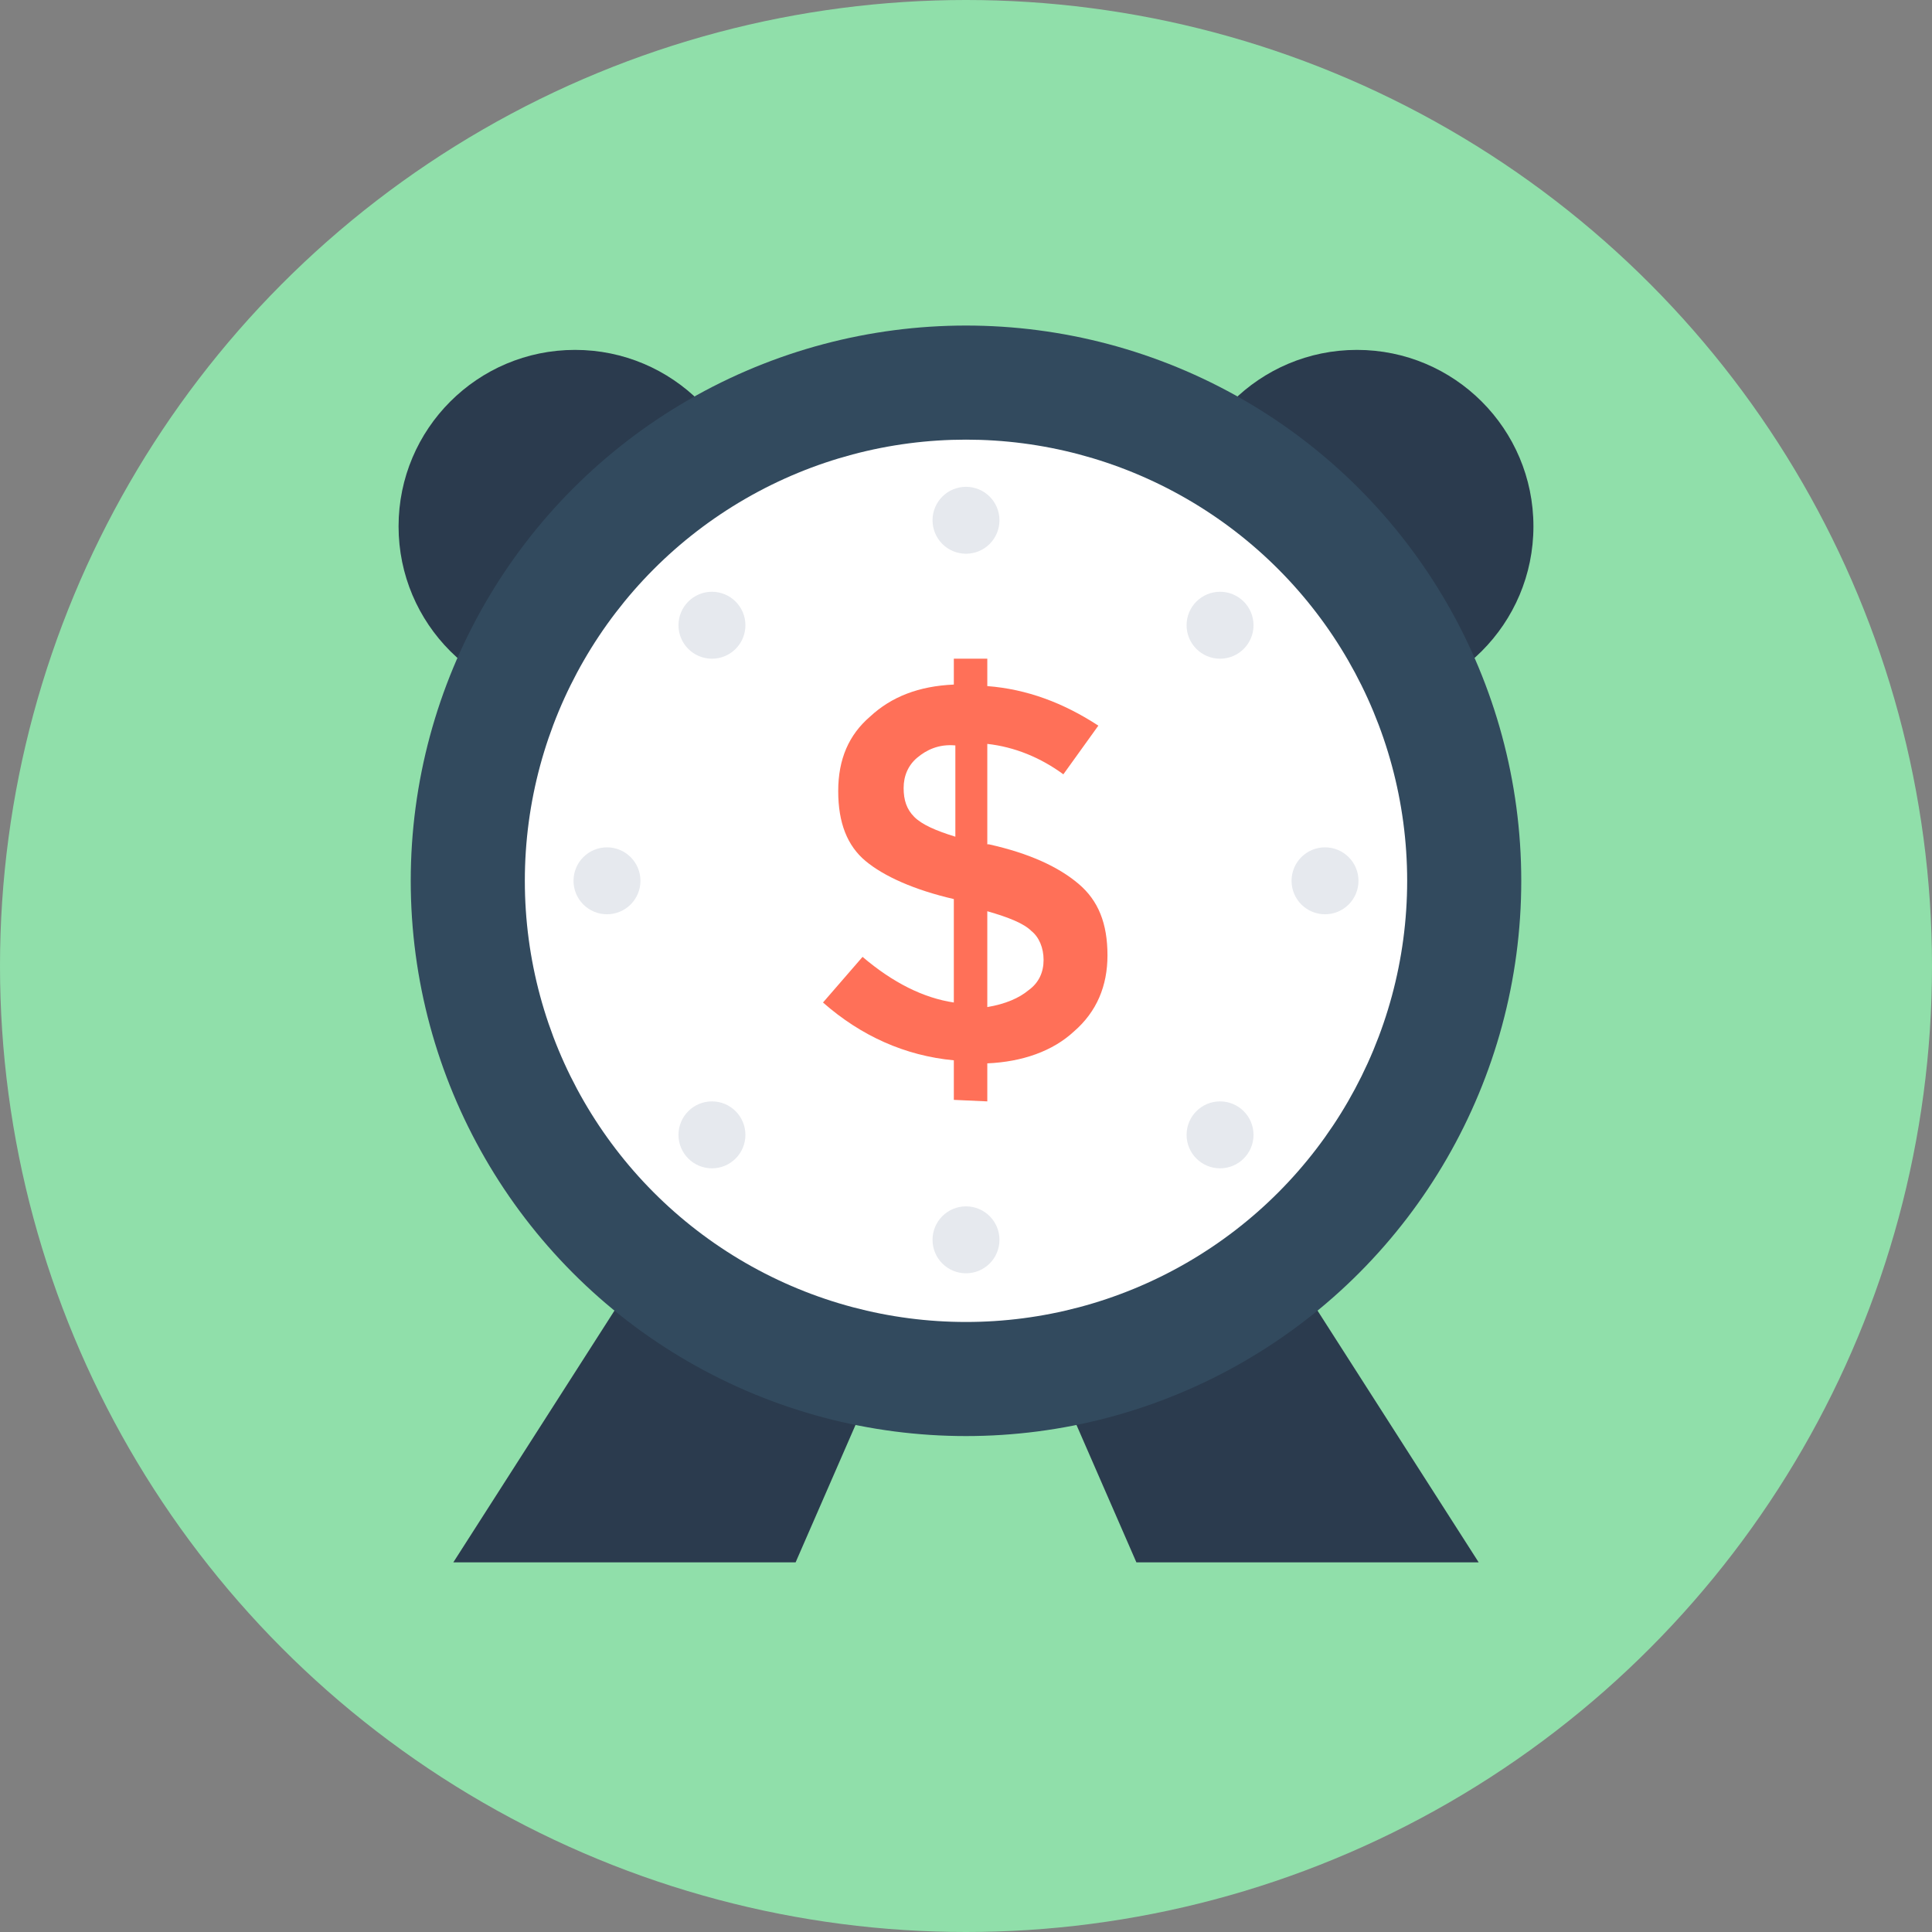 <?xml version="1.0" encoding="iso-8859-1"?>
<!-- Generator: Adobe Illustrator 19.0.0, SVG Export Plug-In . SVG Version: 6.00 Build 0)  -->
<svg version="1.1" id="Layer_1" xmlns="http://www.w3.org/2000/svg" xmlns:xlink="http://www.w3.org/1999/xlink" x="0px" y="0px"
	 viewBox="0 0 508 508" style="enable-background:new 0 0 508 508;" xml:space="preserve">
<rect x="0" y="0" width="508" height="508" fill="#808080" stroke="none"/>
<circle style="fill:#90DFAA;" cx="254" cy="254" r="254"/>
<g>
	<polygon style="fill:#2B3B4E;" points="388.8,410.8 298.8,410.8 248.4,295.2 314.8,295.2 	"/>
	<polygon style="fill:#2B3B4E;" points="119.2,410.8 209.2,410.8 259.6,295.2 193.2,295.2 	"/>
	<circle style="fill:#2B3B4E;" cx="356.8" cy="138.4" r="46.4"/>
	<circle style="fill:#2B3B4E;" cx="151.2" cy="138.4" r="46.4"/>
</g>
<circle style="fill:#324A5E;" cx="254" cy="231.6" r="146"/>
<circle style="fill:#FFFFFF;" cx="254" cy="231.6" r="116"/>
<g>
	<circle style="fill:#E6E9EE;" cx="254" cy="136.8" r="8.8"/>
	<circle style="fill:#E6E9EE;" cx="254" cy="326" r="8.8"/>
	<circle style="fill:#E6E9EE;" cx="348.4" cy="231.6" r="8.8"/>
	<circle style="fill:#E6E9EE;" cx="159.6" cy="231.6" r="8.8"/>
	<circle style="fill:#E6E9EE;" cx="320.8" cy="164.4" r="8.8"/>
	<circle style="fill:#E6E9EE;" cx="187.2" cy="298.4" r="8.8"/>
	<circle style="fill:#E6E9EE;" cx="320.8" cy="298.4" r="8.8"/>
	<circle style="fill:#E6E9EE;" cx="187.2" cy="164.4" r="8.8"/>
</g>
<path style="fill:#FF7058;" d="M250.8,289.2v-10.4c-12.8-1.2-24.4-6.4-34.4-15.2l10.4-12c8,6.8,16,10.8,24,12v-27.2
	c-10.4-2.4-18.4-6-23.2-10s-7.2-10-7.2-18.4s2.8-14.8,8.4-19.6c5.6-5.2,12.8-8,22-8.4v-6.8h8.8v7.2c10.4,0.8,20,4.4,29.2,10.4
	l-9.2,12.8c-6-4.4-12.8-7.2-20-8V222h0.4c10.8,2.4,18.4,6,23.6,10.4s7.6,10.4,7.6,18.8c0,8-2.8,14.8-8.8,20
	c-5.6,5.2-13.6,8-22.8,8.4v10L250.8,289.2L250.8,289.2z M241.2,199.2c-2.4,2-3.6,4.8-3.6,8s0.8,5.6,2.8,7.6s5.6,3.6,10.8,5.2v-24
	C246.8,195.6,243.6,197.2,241.2,199.2z M270.4,260.4c2.8-2,4-4.8,4-8c0-3.2-1.2-6-3.2-7.6c-2-2-6-3.6-11.6-5.2v25.2
	C264.4,264,268,262.4,270.4,260.4z"/>
<g>
</g>
<g>
</g>
<g>
</g>
<g>
</g>
<g>
</g>
<g>
</g>
<g>
</g>
<g>
</g>
<g>
</g>
<g>
</g>
<g>
</g>
<g>
</g>
<g>
</g>
<g>
</g>
<g>
</g>
</svg>
